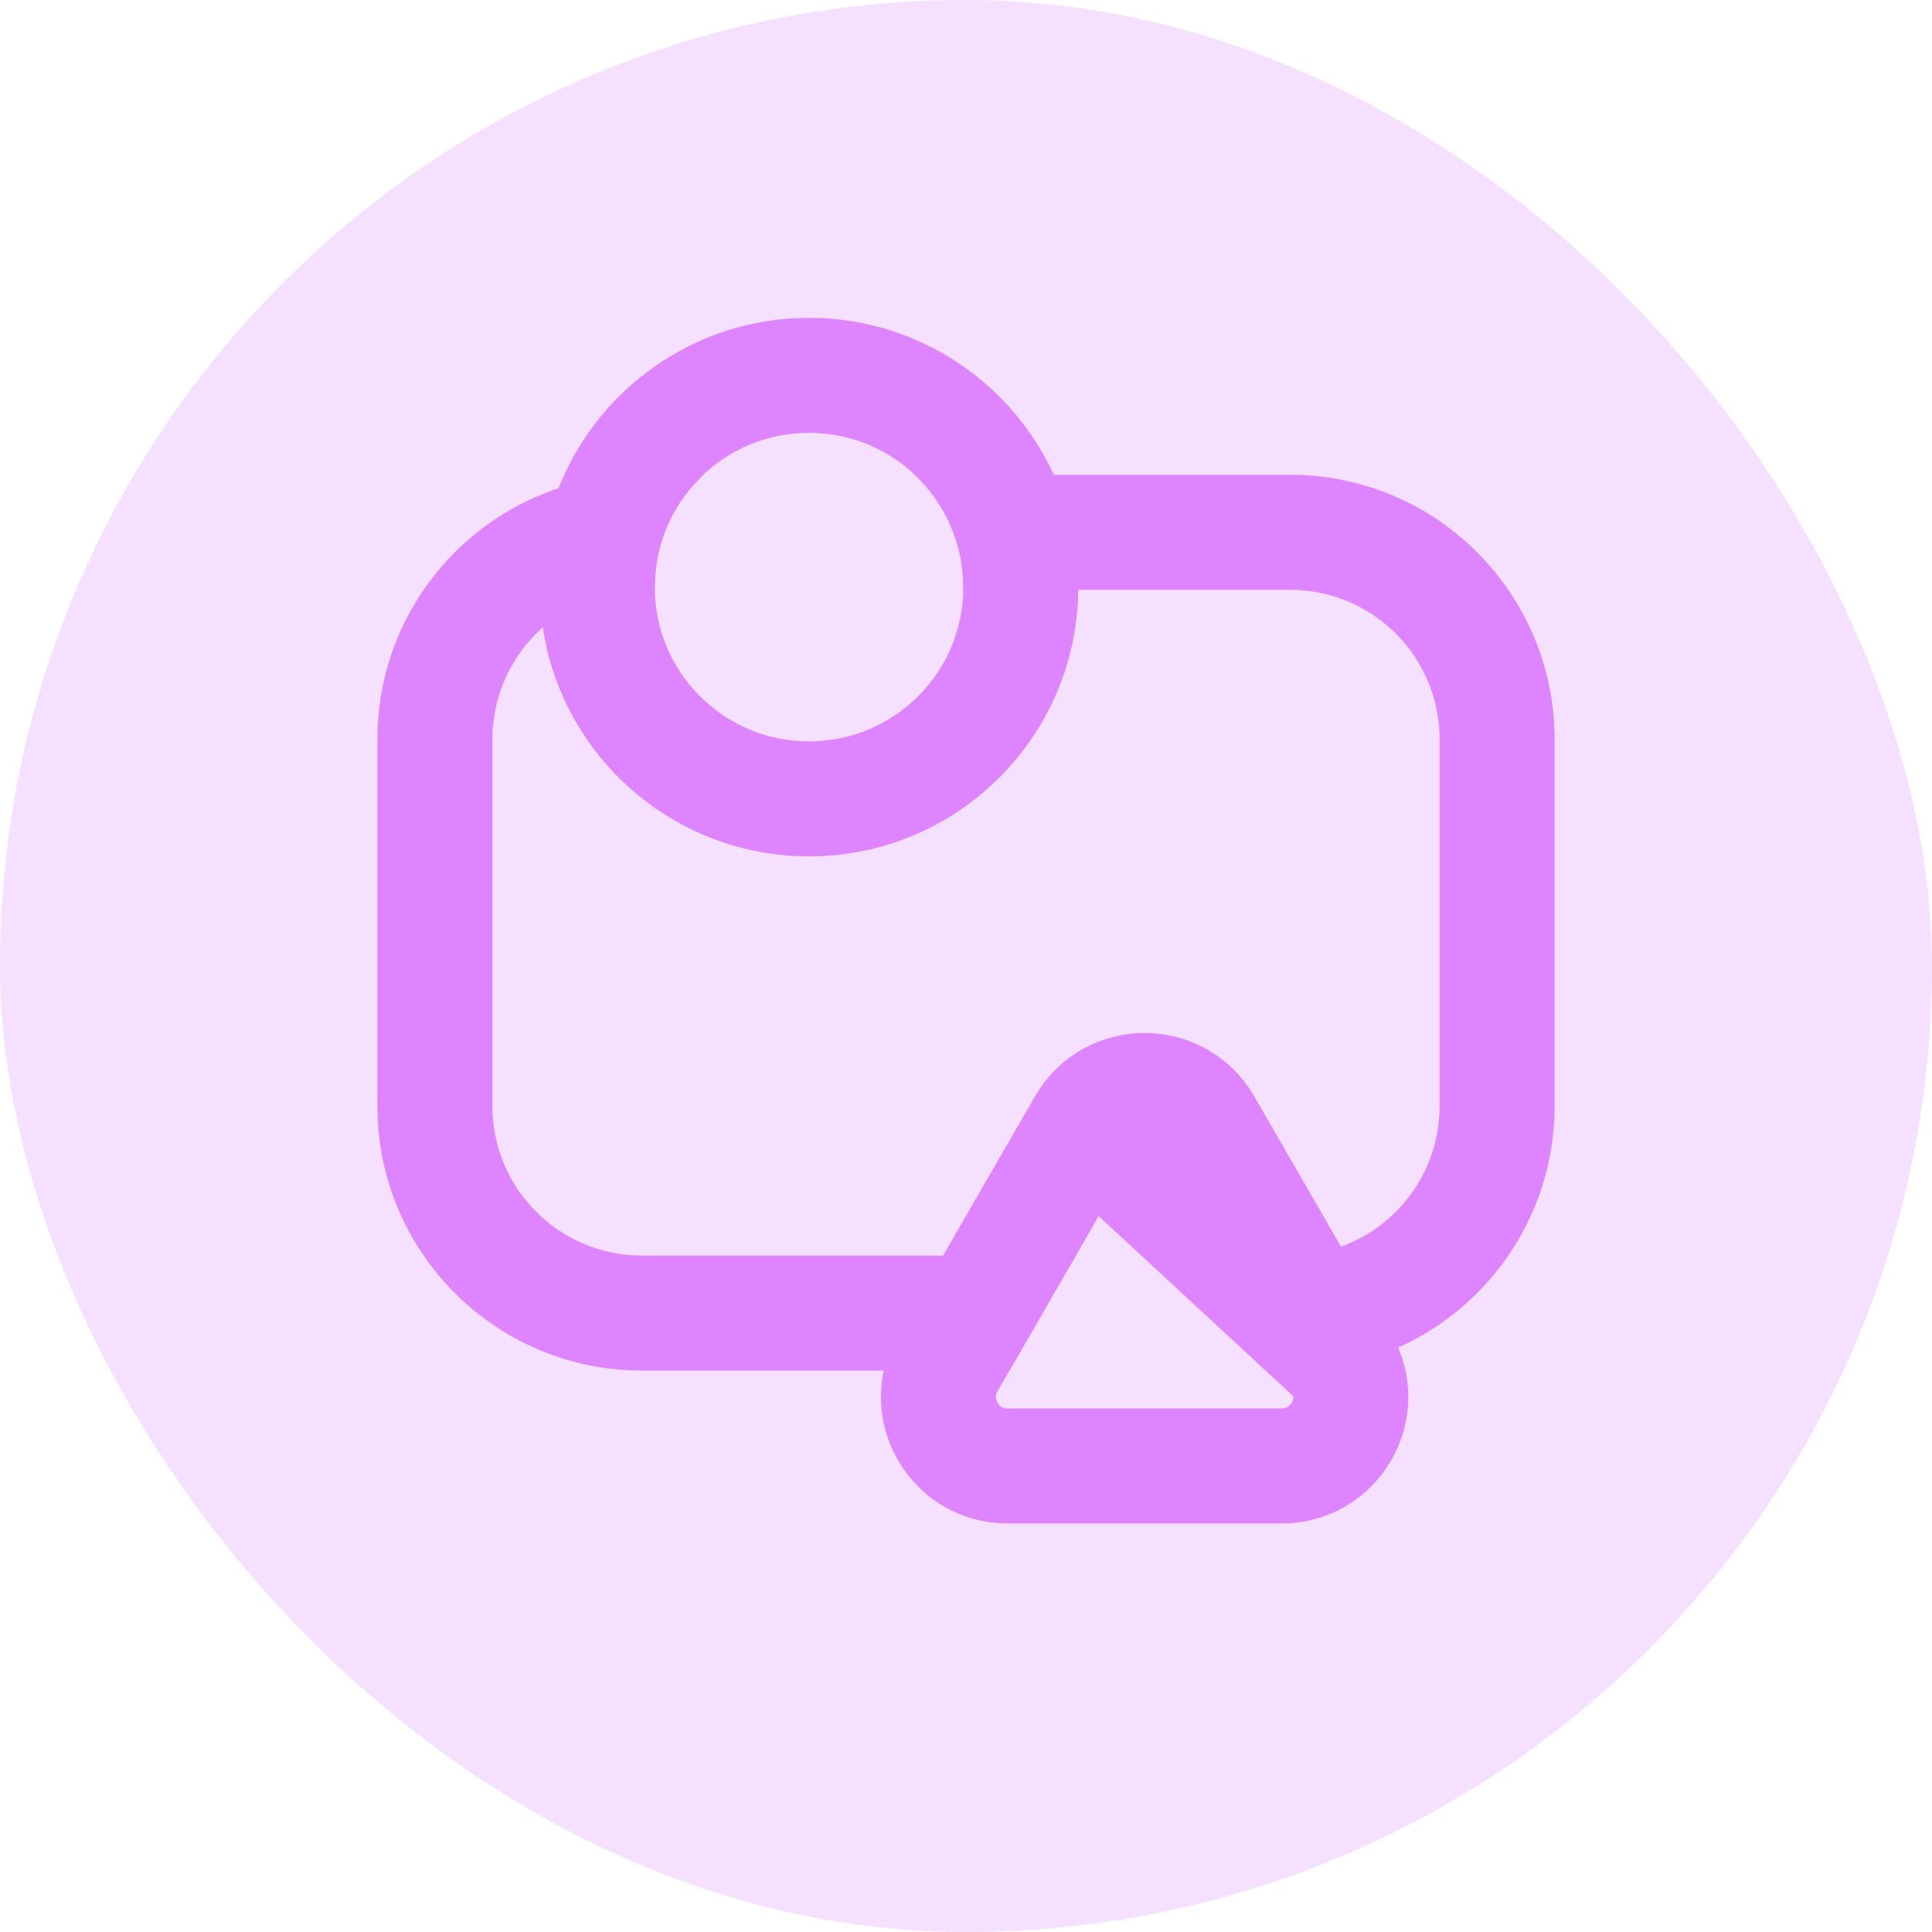 <svg width="168" height="168" viewBox="0 0 168 168" fill="none" xmlns="http://www.w3.org/2000/svg">
<rect width="168" height="168" rx="84" fill="#DF84FF" fill-opacity="0.25"/>
<path fill-rule="evenodd" clip-rule="evenodd" d="M83.762 51.289C83.764 51.211 83.764 51.132 83.764 51.054C83.764 47.205 82.144 43.735 79.548 41.289H112.182C124.885 41.289 135.182 51.587 135.182 64.289V96.18C135.182 108.883 124.885 119.18 112.182 119.18H111.283L105.51 109.18H112.182C119.362 109.18 125.182 103.36 125.182 96.18V64.289C125.182 57.109 119.362 51.289 112.182 51.289H83.762ZM93.553 109.18H55.817C48.638 109.18 42.817 103.36 42.817 96.18V64.289C42.817 57.109 48.638 51.289 55.817 51.289H56.939C56.938 51.211 56.937 51.132 56.937 51.054C56.937 47.205 58.558 43.735 61.154 41.289H55.817C43.115 41.289 32.817 51.587 32.817 64.289V96.18C32.817 108.883 43.115 119.18 55.817 119.18H87.78L93.553 109.18Z" fill="#DF84FF"/>
<circle cx="70.351" cy="51.054" r="18.414" stroke="#DE84FF" stroke-width="10"/>
<path d="M94.335 97.826C96.645 93.826 102.418 93.826 104.728 97.826L116.65 118.476M94.335 97.826L116.65 118.476M94.335 97.826L82.413 118.476C80.103 122.476 82.99 127.476 87.609 127.476H111.454C116.073 127.476 118.96 122.476 116.65 118.476M94.335 97.826L116.65 118.476" stroke="#DE84FF" stroke-width="10"/>
</svg>
